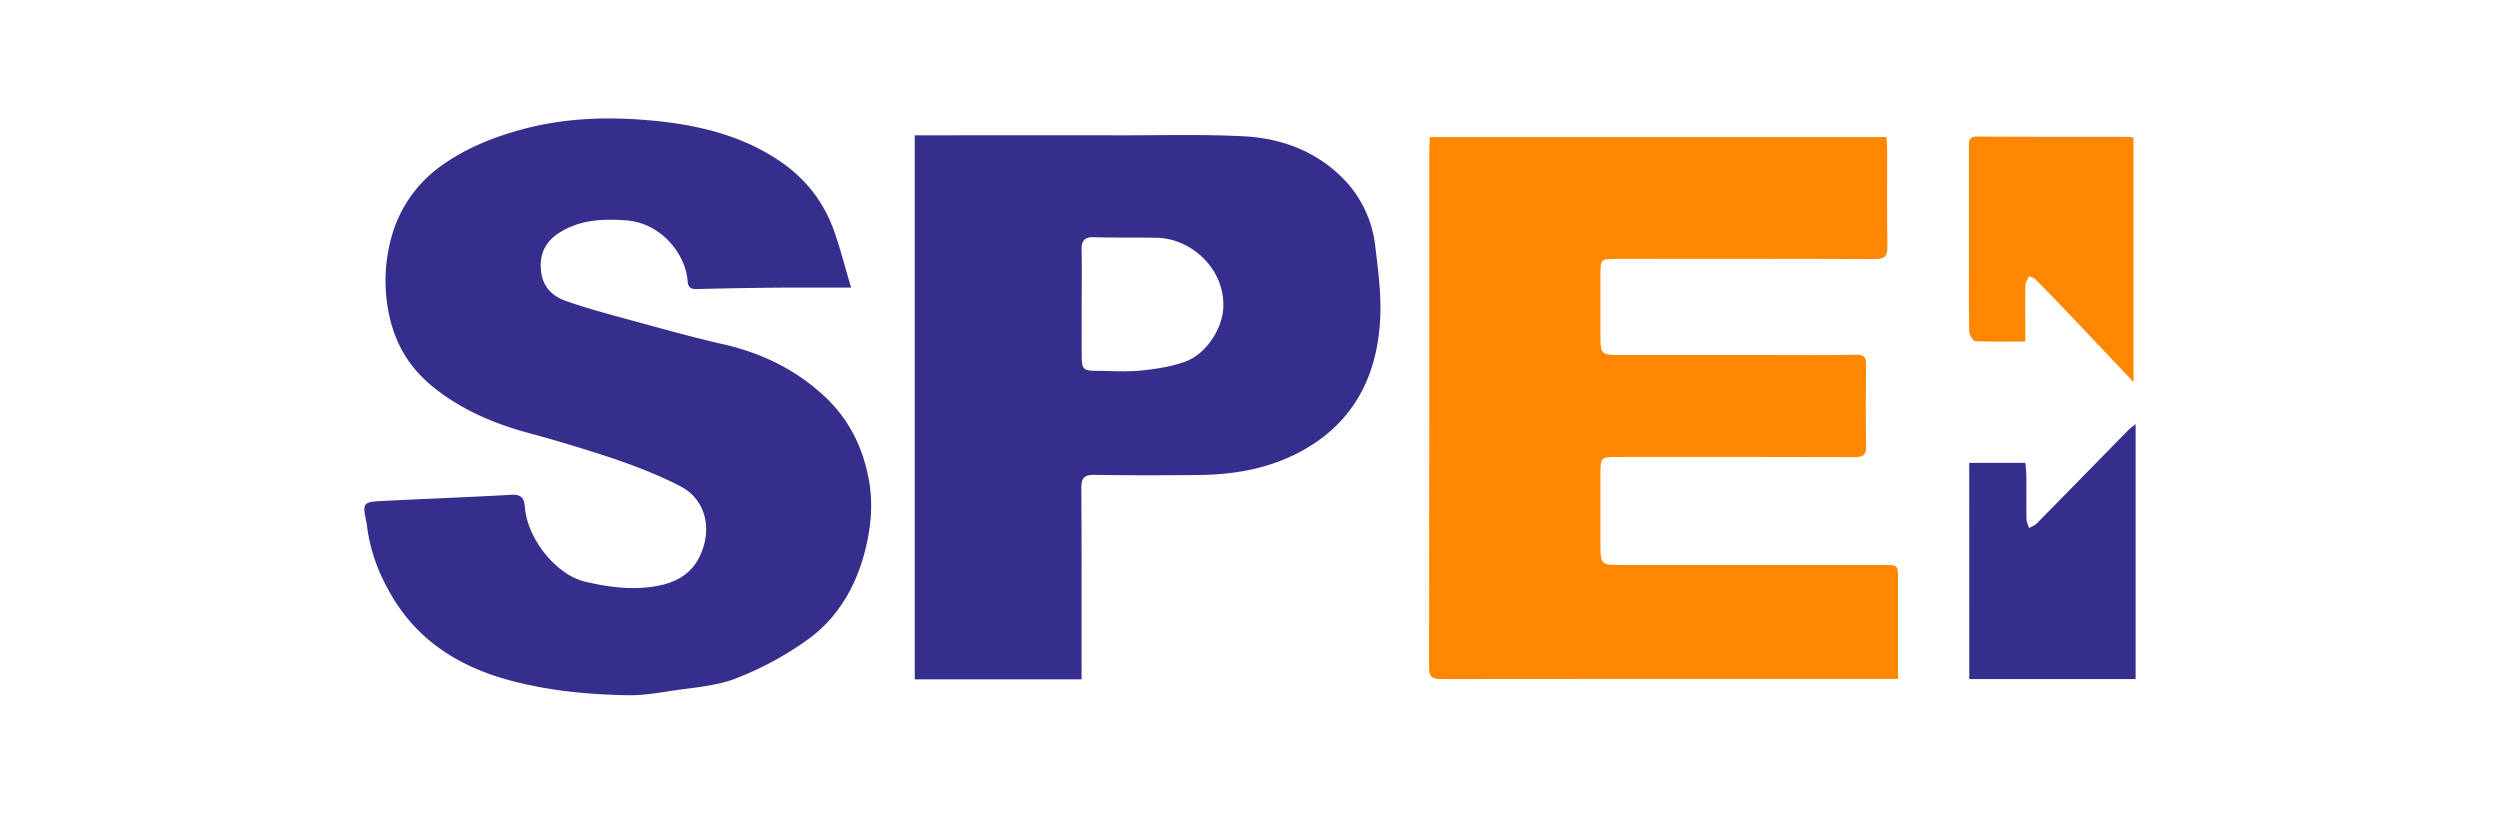 <svg xmlns="http://www.w3.org/2000/svg" fill="none" viewBox="0 0 800 261"><defs/><path fill="#FF8600" d="M457.54 43.86h146.12c.08 1.17.22 2.43.23 3.7.02 10.41-.1 20.83.08 31.23.05 3.15-.76 4.14-4.03 4.11-27.48-.12-54.97-.07-82.46-.07-5.33 0-5.34.01-5.34 5.48v18.53c0 6.73.03 6.77 6.96 6.77h47.96c8.96 0 17.92.1 26.88-.1 2.74-.06 3.24.93 3.2 3.33-.1 8.6-.15 17.2.02 25.8.06 2.94-.95 3.65-3.76 3.64-25.2-.1-50.37-.06-75.56-.05-5.63 0-5.7.06-5.7 5.65v21.8c0 7.11 0 7.11 6.96 7.11h83.55c4.73 0 4.73 0 4.72 4.72v31.74h-3.75c-47.47 0-94.93-.02-142.4.05-2.91 0-3.92-.65-3.92-3.77.1-55.34.06-110.68.07-166.02.01-1.05.1-2.12.17-3.65z"/><path fill="#362E8C" d="M272.36 92.04c-8.68 0-16.5-.05-24.32.02-8.35.07-16.7.23-25.06.44-1.99.06-2.8-.58-2.95-2.63-.64-8.56-8.44-18.5-19.58-19.34-7.76-.58-15-.23-21.68 4.08-4.67 3.02-6.34 7.4-5.55 12.76.66 4.53 3.66 7.44 7.65 8.85 6.3 2.24 12.77 4 19.23 5.76 10.5 2.86 20.98 5.82 31.58 8.24 12.08 2.77 22.81 8 31.9 16.36 7.63 7.01 12.17 15.62 14.28 26 1.53 7.55 1 14.74-.61 21.85-2.73 12.12-8.6 22.91-18.8 30.25a102.99 102.99 0 01-23 12.43c-6.58 2.53-14.02 2.92-21.12 4.04-4.4.69-8.88 1.38-13.3 1.32-12.55-.2-24.94-1.36-37.2-4.57-16.14-4.23-29.42-12.23-38.16-26.71-4.24-7-7.2-14.59-8.22-22.81-.03-.25-.04-.49-.1-.72-1.44-6.99-1.44-7.04 5.88-7.4 13.4-.66 26.82-1.17 40.22-1.92 3.1-.18 4.27.74 4.5 3.9.77 9.93 9.7 21.57 19.26 23.89 6.46 1.56 13.44 2.5 19.98 1.82 6.47-.68 13.23-2.76 16.64-9.76 4.4-9.03 1.84-18.45-6.03-22.54-6.83-3.56-14.11-6.38-21.42-8.88a506.26 506.26 0 00-28.13-8.46c-10.74-3-20.78-7.35-29.52-14.37-7.87-6.31-12.6-14.32-14.47-24.47a52.3 52.3 0 01.74-22.6 41.53 41.53 0 0116.94-24.34c7.76-5.38 16.26-8.76 25.41-11.2 14.29-3.83 28.72-4.07 43.1-2.57 12.83 1.34 25.45 4.34 36.79 11.3 9.4 5.75 16.06 13.6 19.7 23.93 1.97 5.58 3.42 11.35 5.42 18.05zM292.73 43.3c22.47 0 44.5-.03 66.54 0 12.84.01 25.7-.34 38.5.3 11.34.56 21.9 4.15 30.48 12.04a36.53 36.53 0 0111.79 22.86c.94 7.65 1.97 15.4 1.64 23.05-.9 20.51-10.07 36.2-29.26 44.8-8.94 4-18.64 5.53-28.46 5.64-11.27.13-22.53.13-33.79-.03-3.23-.05-4.16 1.07-4.14 4.2.11 19.62.07 39.24.07 58.86v2.36h-53.38V43.29zm53.41 53.75c0 5.57-.02 11.14.01 16.7.03 4.5.42 4.89 5.04 4.92 4.6.03 9.24.37 13.79-.09 4.73-.46 9.56-1.2 14.03-2.76 6.95-2.4 12.22-10.68 12.45-17.57.43-12.25-10.22-22-21.44-22.17-6.66-.1-13.32.03-19.96-.18-3.12-.1-4 1.21-3.95 4.08.13 5.7.03 11.38.03 17.07zM630.16 148.11h17.98c.1 1.46.29 2.95.3 4.46.03 4.49-.04 8.96.04 13.45.02 1 .52 1.99.81 2.97.84-.5 1.84-.84 2.5-1.51 9.74-9.89 19.44-19.83 29.16-29.73.65-.66 1.41-1.2 2.45-2.04v81.6h-53.23l-.01-69.2z"/><path fill="#FF8600" d="M682.73 122.26c-7.23-7.63-13.84-14.63-20.48-21.62a828.95 828.95 0 00-10.85-11.21c-.5-.52-1.36-.71-2.05-1.05-.42.91-1.19 1.83-1.22 2.75-.12 4.72-.04 9.44-.03 14.17v3.98c-5.5 0-10.78.12-16.04-.13-.71-.04-1.87-2-1.9-3.09-.16-7.14-.09-14.28-.09-21.42V47.22c0-1.83-.3-3.56 2.65-3.53 16.1.12 32.2.07 48.3.1.47 0 .95.12 1.7.24v78.23z"/></svg>